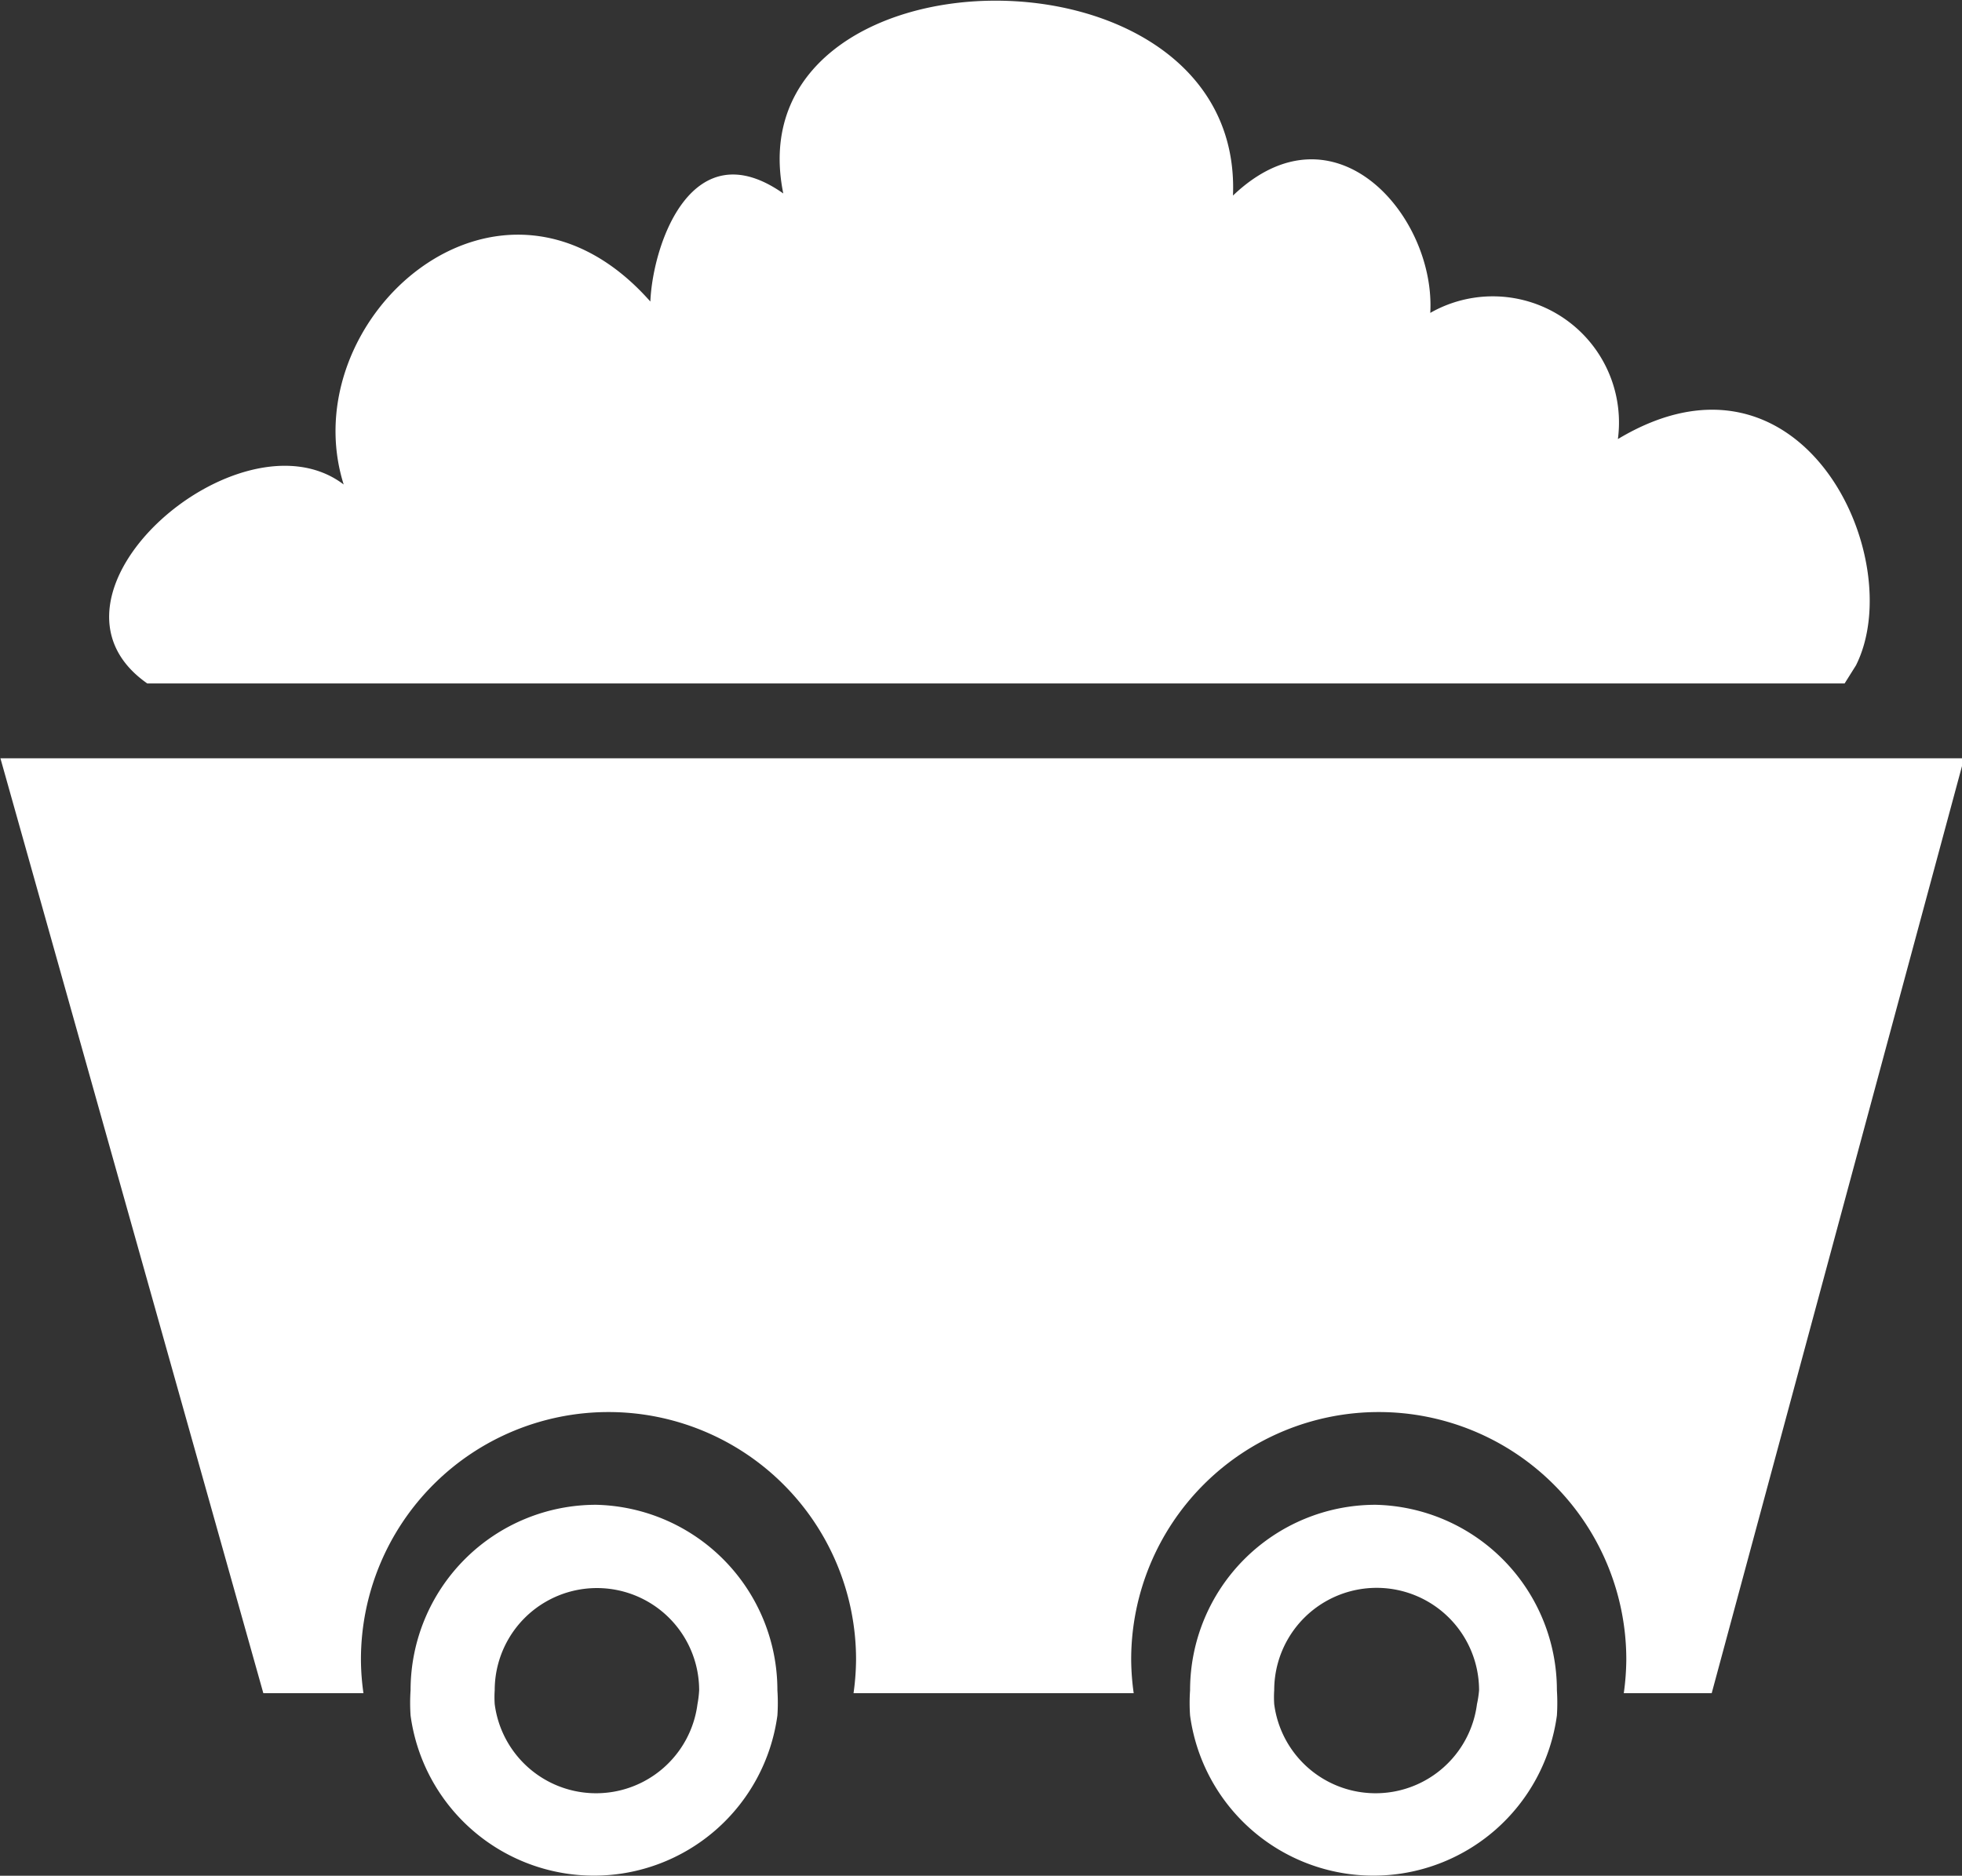 <svg id="icon" xmlns="http://www.w3.org/2000/svg" viewBox="0 0 46.64 44.6"><rect x="0" y="0" width="46.64" height="44.6" fill="#333333" stroke="none"/><defs><style>.cls-1{fill:#fff;}</style></defs><title>coal-reduct-board</title><path class="cls-1" d="M2400.57,1142.13l6.25,22.23h2.38a5.81,5.81,0,0,1-.06-0.8,5.88,5.88,0,1,1,11.77,0,6,6,0,0,1-.06.8h6.66a6,6,0,0,1-.06-0.8,5.88,5.88,0,1,1,11.77,0,6,6,0,0,1-.06.8h2.09l6-22.23h-46.64Z" transform="translate(-2400.56 -1124.1)"/><path class="cls-1" d="M2433.26,1159.88a4.41,4.41,0,0,0-4.41,4.41,4.32,4.32,0,0,0,0,.6,4.4,4.4,0,0,0,8.72,0,4.65,4.65,0,0,0,0-.6A4.41,4.41,0,0,0,2433.26,1159.88Zm2.41,4.74a2.43,2.43,0,0,1-4.82,0,2.48,2.48,0,0,1,0-.33,2.43,2.43,0,1,1,4.87,0A2.46,2.46,0,0,1,2435.67,1164.62Z" transform="translate(-2400.56 -1124.1)"/><path class="cls-1" d="M2414.73,1159.88a4.41,4.41,0,0,0-4.41,4.41,4.48,4.48,0,0,0,0,.6,4.4,4.4,0,0,0,8.72,0,4.48,4.48,0,0,0,0-.6A4.41,4.41,0,0,0,2414.73,1159.88Zm2.41,4.74a2.43,2.43,0,0,1-4.82,0,2.46,2.46,0,0,1,0-.33,2.43,2.43,0,1,1,4.86,0A2.48,2.48,0,0,1,2417.14,1164.62Z" transform="translate(-2400.56 -1124.1)"/><path class="cls-1" d="M2404.06,1140.35c-3-2.1,2.21-6.6,4.67-4.73-1.24-3.94,3.73-8.38,7.29-4.35,0.06-1.39,1-4.09,3.16-2.57-1.22-6,10.94-6.24,10.69.05,2.41-2.3,4.82.48,4.69,2.79a3,3,0,0,1,4.46,3c4.38-2.63,6.93,2.84,5.66,5.38l-0.27.43h-40.34Z" transform="translate(-2400.56 -1124.1)"/></svg>